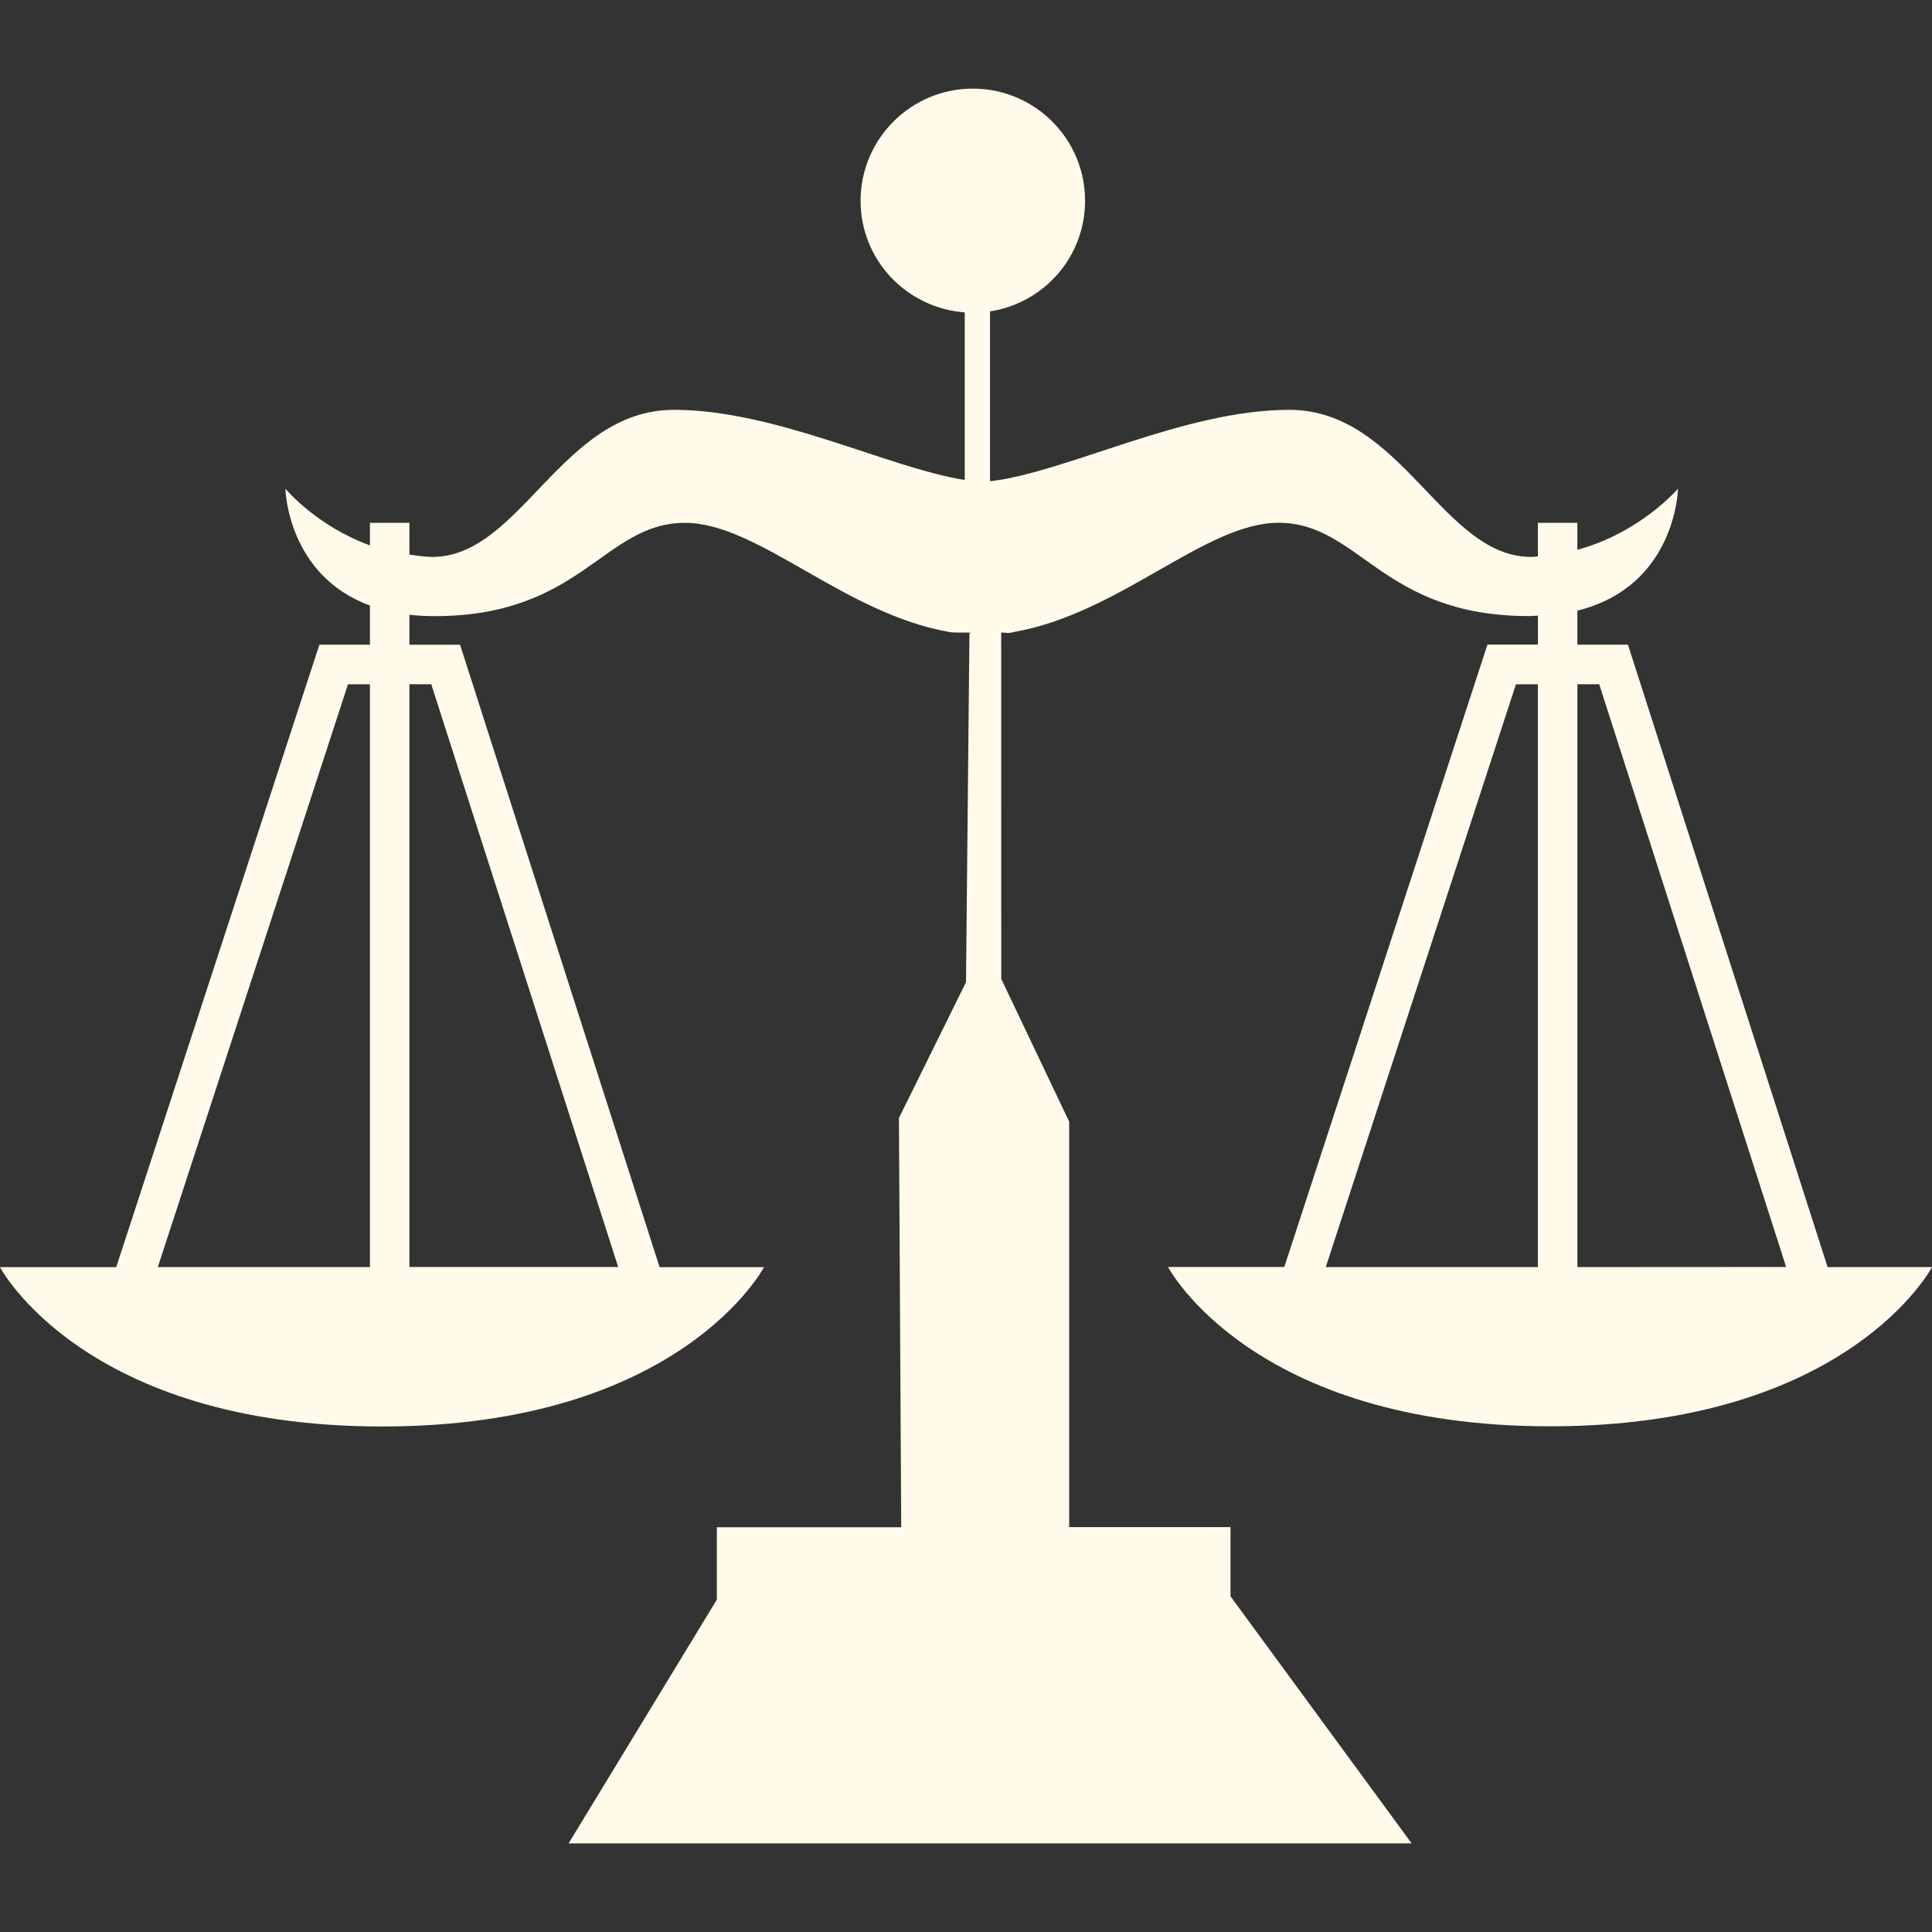 <svg width="32" height="32" viewBox="0 0 32 32" fill="none" xmlns="http://www.w3.org/2000/svg">
<rect x="0" y="0" width="32" height="32" fill="#333333" stroke="none"/>
<path d="M30.271 20.987L26.964 10.678H26.126V10.114C27.765 9.71 27.793 8.094 27.793 8.094C27.793 8.094 27.172 8.823 26.126 9.106V8.66H25.472V9.215C25.445 9.216 25.42 9.223 25.392 9.224C23.902 9.26 23.23 6.788 21.355 6.788C19.609 6.788 17.659 7.827 16.398 7.971V5.158C17.29 5.019 17.972 4.257 17.972 3.327C17.974 2.301 17.14 1.468 16.113 1.468C15.087 1.468 14.254 2.301 14.254 3.327C14.254 4.307 15.016 5.102 15.979 5.174V7.95C14.718 7.751 12.847 6.788 11.163 6.788C9.288 6.788 8.618 9.26 7.127 9.224C7.006 9.22 6.895 9.201 6.781 9.186V8.66H6.127V9.033C5.24 8.711 4.727 8.095 4.727 8.095C4.727 8.095 4.755 9.526 6.127 10.029V10.678H5.29L1.925 20.988H0C0 20.988 1.381 23.627 6.327 23.627C11.273 23.627 12.654 20.988 12.654 20.988H10.925L7.62 10.679H6.781V10.183C6.913 10.197 7.051 10.205 7.2 10.205C9.637 10.205 10 8.66 11.346 8.66C12.557 8.66 13.976 10.164 15.725 10.468C15.8 10.489 16.167 10.464 16.057 10.491L16 16.268L14.889 18.518L14.927 25.296H11.873V26.495L9.418 30.532H23.381L20.381 26.44V25.294H17.709V18.578L16.584 16.214L16.583 10.477C16.684 10.476 16.68 10.498 16.796 10.467C18.545 10.163 19.964 8.659 21.175 8.659C22.522 8.659 22.884 10.204 25.321 10.204C25.377 10.204 25.423 10.198 25.473 10.196V10.676H24.637L21.272 20.985H19.346C19.346 20.985 20.727 23.624 25.673 23.624C30.619 23.624 32 20.987 32 20.987H30.271ZM6.127 20.987H2.614L5.764 11.334H6.127V20.987V20.987ZM7.143 11.333L10.239 20.985H6.781V11.333H7.143ZM25.473 20.987H21.959L25.109 11.334H25.472V20.987H25.473ZM26.127 20.987V11.333H26.488L29.584 20.985L26.127 20.987Z" fill="#FFFAEA"/>
</svg>
